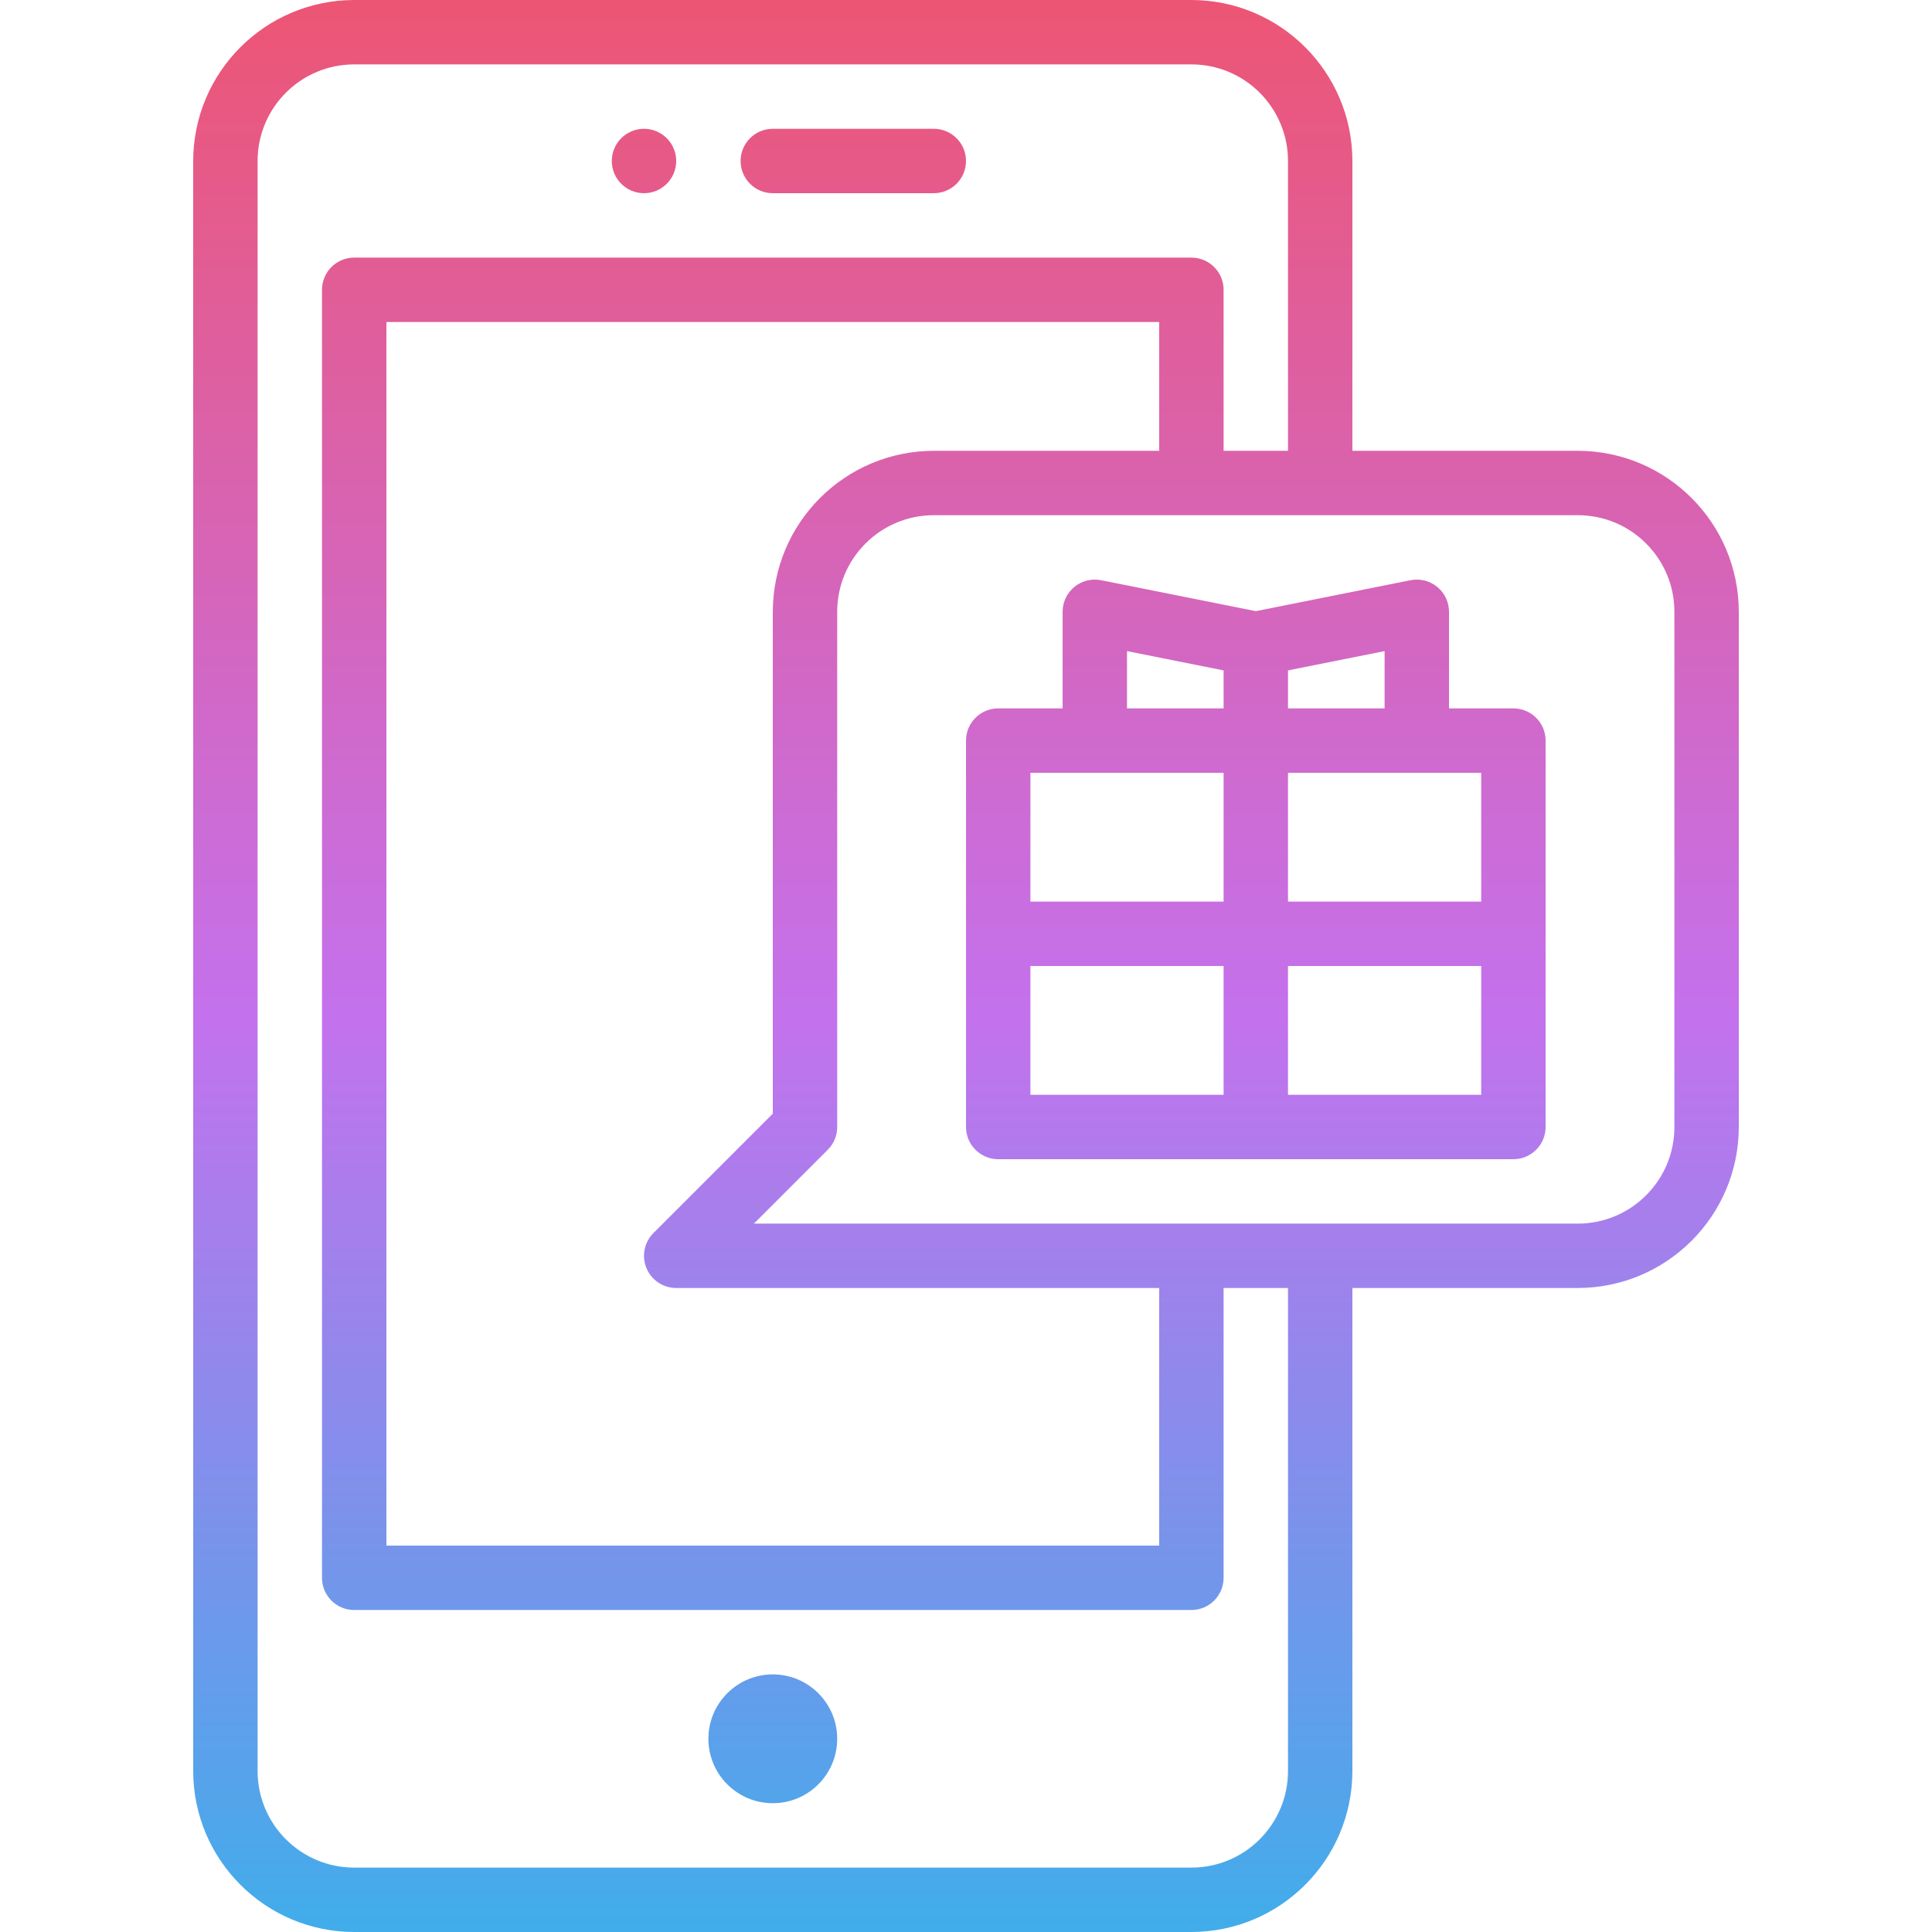 <svg height="480pt" viewBox="-48 0 480 480" width="480pt" xmlns="http://www.w3.org/2000/svg" xmlns:xlink="http://www.w3.org/1999/xlink"><linearGradient id="a"><stop offset="0" stop-color="#12c2e9"/><stop offset=".5" stop-color="#c471ed"/><stop offset="1" stop-color="#f64f59"/></linearGradient><linearGradient id="b" gradientUnits="userSpaceOnUse" x1="192" x2="192" xlink:href="#a" y1="560" y2="-56"/><linearGradient id="c" gradientUnits="userSpaceOnUse" x1="144" x2="144" xlink:href="#a" y1="560" y2="-56"/><linearGradient id="d" gradientUnits="userSpaceOnUse" x1="112" x2="112" xlink:href="#a" y1="560" y2="-56"/><linearGradient id="e" gradientUnits="userSpaceOnUse" x1="164" x2="164" xlink:href="#a" y1="560" y2="-56"/><linearGradient id="f" gradientUnits="userSpaceOnUse" x1="264" x2="264" xlink:href="#a" y1="560" y2="-56"/><path d="m40 480h208c22.082-.027 39.973-17.918 40-40v-120h56c22.082-.027 39.973-17.918 40-40v-128c-.027-22.082-17.918-39.973-40-40h-56v-72c-.027-22.082-17.918-39.973-40-40h-208c-22.082.027-39.973 17.918-40 40v400c.027 22.082 17.918 39.973 40 40zm304-352c13.254 0 24 10.746 24 24v128c0 13.254-10.746 24-24 24h-204.688l18.344-18.344c1.5-1.5 2.344-3.535 2.344-5.656v-128c0-13.254 10.746-24 24-24zm-231.391 187.062c1.238 2.988 4.156 4.938 7.391 4.938h120v64h-192v-304h192v32h-56c-22.082.027-39.973 17.918-40 40v124.688l-29.656 29.656c-2.289 2.289-2.973 5.73-1.734 8.719zm-96.609-275.062c0-13.254 10.746-24 24-24h208c13.254 0 24 10.746 24 24v72h-16v-40c0-4.418-3.582-8-8-8h-208c-4.418 0-8 3.582-8 8v320c0 4.418 3.582 8 8 8h208c4.418 0 8-3.582 8-8v-72h16v120c0 13.254-10.746 24-24 24h-208c-13.254 0-24-10.746-24-24zm0 0" fill="url(#b)"/><path d="m160 432c0 8.836-7.164 16-16 16s-16-7.164-16-16 7.164-16 16-16 16 7.164 16 16zm0 0" fill="url(#c)"/><path d="m120 40c0 4.418-3.582 8-8 8s-8-3.582-8-8 3.582-8 8-8 8 3.582 8 8zm0 0" fill="url(#d)"/><path d="m144 48h40c4.418 0 8-3.582 8-8s-3.582-8-8-8h-40c-4.418 0-8 3.582-8 8s3.582 8 8 8zm0 0" fill="url(#e)"/><path d="m200 288h128c4.418 0 8-3.582 8-8v-96c0-4.418-3.582-8-8-8h-16v-24c0-2.402-1.078-4.68-2.941-6.199-1.859-1.52-4.305-2.121-6.66-1.641l-38.398 7.68-38.398-7.68c-2.355-.48-4.801.121-6.66 1.641-1.863 1.52-2.941 3.797-2.941 6.199v24h-16c-4.418 0-8 3.582-8 8v96c0 4.418 3.582 8 8 8zm72-121.441 24-4.797v14.238h-24zm0 25.441h48v32h-48zm0 48h48v32h-48zm-40-78.238 24 4.797v9.441h-24zm-24 30.238h48v32h-48zm0 48h48v32h-48zm0 0" fill="url(#f)"/></svg>
